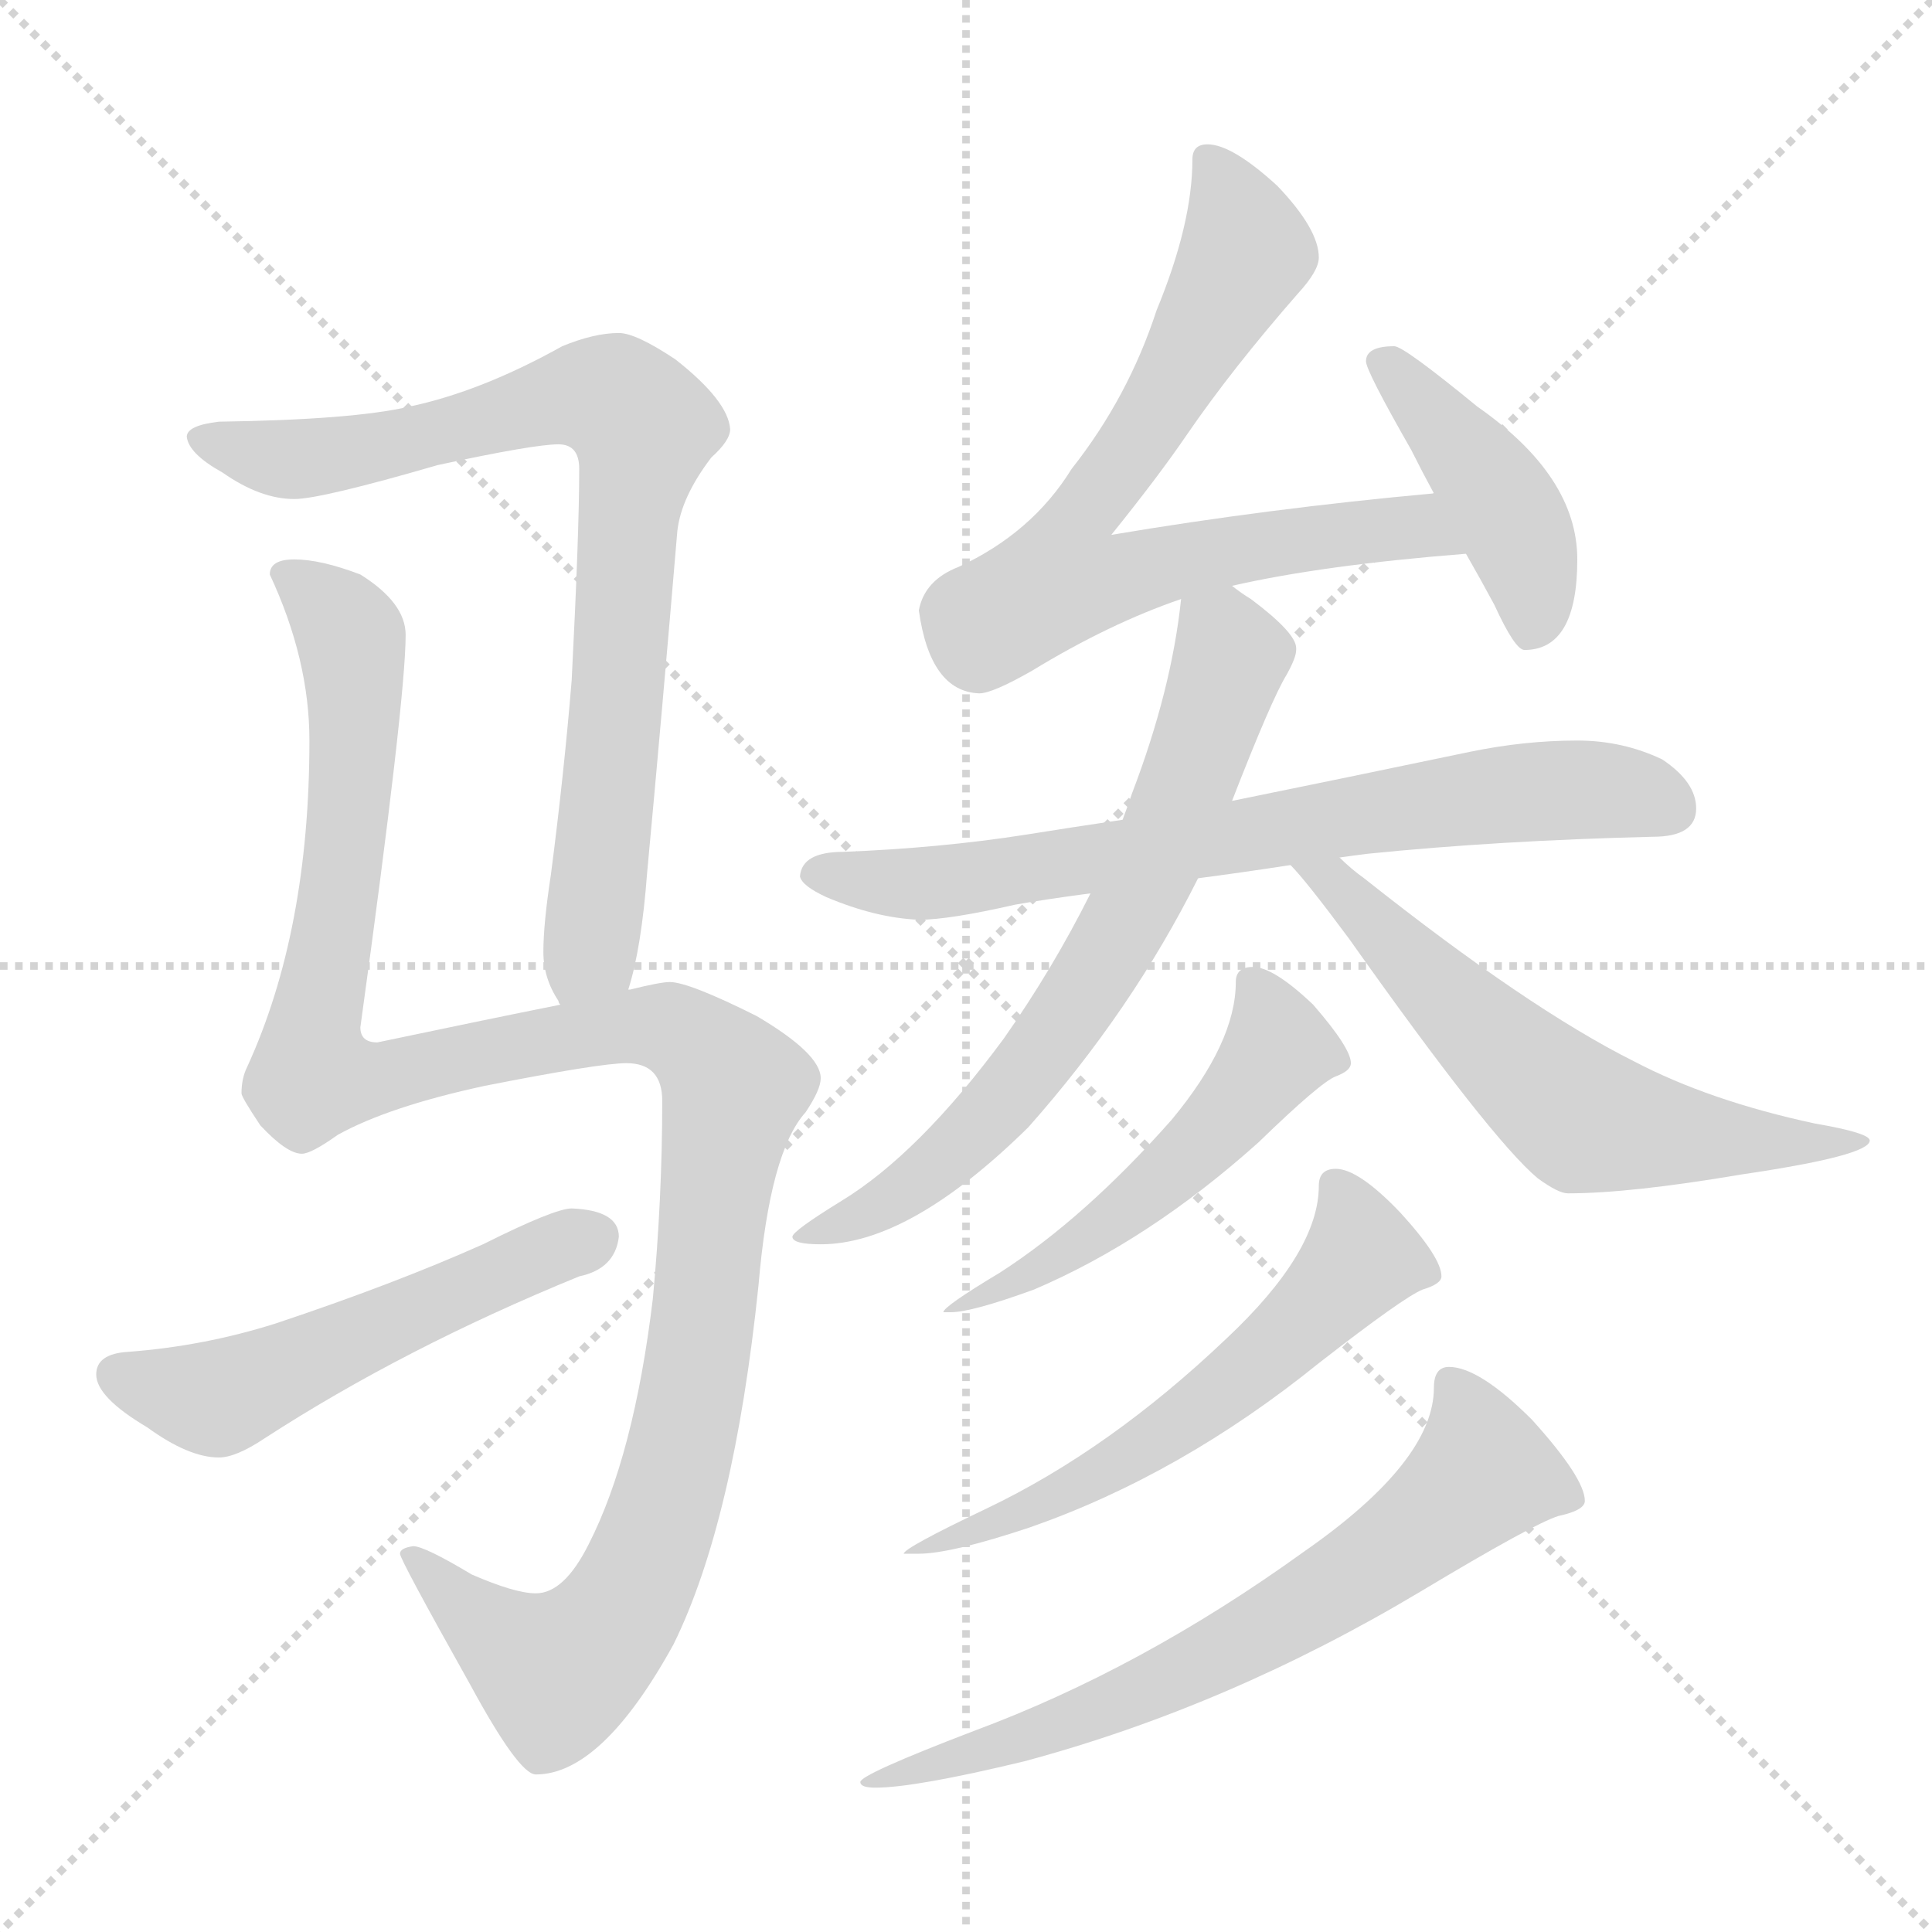 <svg xmlns="http://www.w3.org/2000/svg" version="1.1" viewBox="0 0 1024 1024">
  <g stroke="lightgray" stroke-dasharray="1,1" stroke-width="1" transform="scale(4, 4)">
    <line x1="0" y1="0" x2="256" y2="256" />
    <line x1="256" y1="0" x2="0" y2="256" />
    <line x1="128" y1="0" x2="128" y2="256" />
    <line x1="0" y1="128" x2="256" y2="128" />
  </g>
  <g transform="scale(1.0, -1.0) translate(0.0, -826.50)">
    <style type="text/css">
      
        @keyframes keyframes0 {
          from {
            stroke: blue;
            stroke-dashoffset: 808;
            stroke-width: 128;
          }
          72% {
            animation-timing-function: step-end;
            stroke: blue;
            stroke-dashoffset: 0;
            stroke-width: 128;
          }
          to {
            stroke: black;
            stroke-width: 1024;
          }
        }
        #make-me-a-hanzi-animation-0 {
          animation: keyframes0 0.908s both;
          animation-delay: 0s;
          animation-timing-function: linear;
        }
      
        @keyframes keyframes1 {
          from {
            stroke: blue;
            stroke-dashoffset: 1202;
            stroke-width: 128;
          }
          80% {
            animation-timing-function: step-end;
            stroke: blue;
            stroke-dashoffset: 0;
            stroke-width: 128;
          }
          to {
            stroke: black;
            stroke-width: 1024;
          }
        }
        #make-me-a-hanzi-animation-1 {
          animation: keyframes1 1.228s both;
          animation-delay: 0.908s;
          animation-timing-function: linear;
        }
      
        @keyframes keyframes2 {
          from {
            stroke: blue;
            stroke-dashoffset: 524;
            stroke-width: 128;
          }
          63% {
            animation-timing-function: step-end;
            stroke: blue;
            stroke-dashoffset: 0;
            stroke-width: 128;
          }
          to {
            stroke: black;
            stroke-width: 1024;
          }
        }
        #make-me-a-hanzi-animation-2 {
          animation: keyframes2 0.676s both;
          animation-delay: 2.136s;
          animation-timing-function: linear;
        }
      
        @keyframes keyframes3 {
          from {
            stroke: blue;
            stroke-dashoffset: 713;
            stroke-width: 128;
          }
          70% {
            animation-timing-function: step-end;
            stroke: blue;
            stroke-dashoffset: 0;
            stroke-width: 128;
          }
          to {
            stroke: black;
            stroke-width: 1024;
          }
        }
        #make-me-a-hanzi-animation-3 {
          animation: keyframes3 0.83s both;
          animation-delay: 2.812s;
          animation-timing-function: linear;
        }
      
        @keyframes keyframes4 {
          from {
            stroke: blue;
            stroke-dashoffset: 426;
            stroke-width: 128;
          }
          58% {
            animation-timing-function: step-end;
            stroke: blue;
            stroke-dashoffset: 0;
            stroke-width: 128;
          }
          to {
            stroke: black;
            stroke-width: 1024;
          }
        }
        #make-me-a-hanzi-animation-4 {
          animation: keyframes4 0.597s both;
          animation-delay: 3.642s;
          animation-timing-function: linear;
        }
      
        @keyframes keyframes5 {
          from {
            stroke: blue;
            stroke-dashoffset: 711;
            stroke-width: 128;
          }
          70% {
            animation-timing-function: step-end;
            stroke: blue;
            stroke-dashoffset: 0;
            stroke-width: 128;
          }
          to {
            stroke: black;
            stroke-width: 1024;
          }
        }
        #make-me-a-hanzi-animation-5 {
          animation: keyframes5 0.829s both;
          animation-delay: 4.239s;
          animation-timing-function: linear;
        }
      
        @keyframes keyframes6 {
          from {
            stroke: blue;
            stroke-dashoffset: 676;
            stroke-width: 128;
          }
          69% {
            animation-timing-function: step-end;
            stroke: blue;
            stroke-dashoffset: 0;
            stroke-width: 128;
          }
          to {
            stroke: black;
            stroke-width: 1024;
          }
        }
        #make-me-a-hanzi-animation-6 {
          animation: keyframes6 0.8s both;
          animation-delay: 5.068s;
          animation-timing-function: linear;
        }
      
        @keyframes keyframes7 {
          from {
            stroke: blue;
            stroke-dashoffset: 606;
            stroke-width: 128;
          }
          66% {
            animation-timing-function: step-end;
            stroke: blue;
            stroke-dashoffset: 0;
            stroke-width: 128;
          }
          to {
            stroke: black;
            stroke-width: 1024;
          }
        }
        #make-me-a-hanzi-animation-7 {
          animation: keyframes7 0.743s both;
          animation-delay: 5.868s;
          animation-timing-function: linear;
        }
      
        @keyframes keyframes8 {
          from {
            stroke: blue;
            stroke-dashoffset: 523;
            stroke-width: 128;
          }
          63% {
            animation-timing-function: step-end;
            stroke: blue;
            stroke-dashoffset: 0;
            stroke-width: 128;
          }
          to {
            stroke: black;
            stroke-width: 1024;
          }
        }
        #make-me-a-hanzi-animation-8 {
          animation: keyframes8 0.676s both;
          animation-delay: 6.611s;
          animation-timing-function: linear;
        }
      
        @keyframes keyframes9 {
          from {
            stroke: blue;
            stroke-dashoffset: 581;
            stroke-width: 128;
          }
          65% {
            animation-timing-function: step-end;
            stroke: blue;
            stroke-dashoffset: 0;
            stroke-width: 128;
          }
          to {
            stroke: black;
            stroke-width: 1024;
          }
        }
        #make-me-a-hanzi-animation-9 {
          animation: keyframes9 0.723s both;
          animation-delay: 7.287s;
          animation-timing-function: linear;
        }
      
        @keyframes keyframes10 {
          from {
            stroke: blue;
            stroke-dashoffset: 670;
            stroke-width: 128;
          }
          69% {
            animation-timing-function: step-end;
            stroke: blue;
            stroke-dashoffset: 0;
            stroke-width: 128;
          }
          to {
            stroke: black;
            stroke-width: 1024;
          }
        }
        #make-me-a-hanzi-animation-10 {
          animation: keyframes10 0.795s both;
          animation-delay: 8.009s;
          animation-timing-function: linear;
        }
      
    </style>
    
      <path d="M 333 302 Q 340 324 343 364 Q 351 450 359 545 Q 361 563 377 584 Q 387 593 387 599 Q 386 614 358 636 Q 337 650 328 650 Q 315 650 298 643 Q 255 619 217 611 Q 187 604 116 603 Q 99 601 99 595 Q 100 586 118 576 Q 138 562 156 562 Q 170 562 232 580 Q 283 591 296 591 Q 307 591 307 578 Q 307 544 303 466 Q 299 417 292 363 Q 288 337 288 322 Q 288 308 296 296 Q 296 295 297 294 C 310 267 326 273 333 302 Z" fill="lightgray" />
    
      <path d="M 156 530 Q 143 530 143 522 Q 164 477 164 434 Q 164 333 131 261 Q 128 255 128 247 Q 128 245 138 230 Q 152 215 160 215 Q 165 215 179 225 Q 206 240 257 251 Q 318 263 332 263 Q 351 263 351 243 Q 351 191 346 138 Q 336 55 312 8 Q 299 -18 284 -18 Q 273 -18 250 -8 Q 225 7 219 7 Q 212 6 212 3 Q 212 0 249 -66 Q 275 -114 284 -114 Q 319 -114 357 -45 Q 389 20 402 145 Q 408 216 427 237 Q 435 249 435 255 Q 435 268 401 288 Q 365 306 355 306 Q 350 306 334 302 L 333 302 L 297 294 Q 257 286 200 274 Q 191 274 191 282 Q 215 456 215 490 Q 215 507 191 522 Q 170 530 156 530 Z" fill="lightgray" />
    
      <path d="M 303 186 Q 294 186 256 167 Q 209 146 146 125 Q 108 113 68 110 Q 51 109 51 98 Q 51 86 78 70 Q 100 54 116 54 Q 125 54 140 64 Q 214 112 307 150 Q 326 154 328 171 Q 328 185 303 186 Z" fill="lightgray" />
    
      <path d="M 640 750 Q 632 750 632 742 Q 632 708 613 662 Q 598 616 568 578 Q 547 544 508 526 Q 490 519 487 503 Q 493 460 519 459 Q 526 459 547 471 Q 588 496 626 509 L 653 516 Q 701 527 777 533 C 807 536 790 568 760 565 Q 672 557 589 543 Q 614 574 629 596 Q 653 631 688 671 Q 699 683 699 690 Q 699 705 677 728 Q 653 750 640 750 Z" fill="lightgray" />
    
      <path d="M 777 533 Q 785 519 792 506 Q 803 482 808 482 Q 836 482 836 530 Q 836 574 783 611 Q 744 643 739 643 Q 724 643 724 635 Q 724 630 748 588 Q 754 576 760 565 L 777 533 Z" fill="lightgray" />
    
      <path d="M 595 392 Q 568 388 543 384 Q 498 377 447 375 Q 425 375 424 362 Q 425 357 438 351 Q 464 340 487 339 Q 503 339 538 347 Q 555 350 578 353 L 635 361 Q 658 364 684 368 L 710 372 Q 717 373 725 374 Q 794 381 876 383 Q 899 383 899 398 Q 899 412 881 424 Q 860 434 836 434 Q 808 434 779 428 Q 712 414 653 402 L 595 392 Z" fill="lightgray" />
    
      <path d="M 626 509 Q 621 461 600 406 Q 598 400 595 392 L 578 353 Q 558 313 532 276 Q 487 215 446 190 Q 420 174 420 171 Q 420 167 435 167 Q 482 167 545 229 Q 600 291 635 361 L 653 402 Q 674 456 682 469 Q 687 478 687 482 L 687 483 Q 687 491 663 509 Q 658 512 653 516 C 629 533 629 533 626 509 Z" fill="lightgray" />
    
      <path d="M 684 368 Q 692 360 715 329 Q 790 223 815 202 Q 826 194 831 194 Q 864 194 923 204 Q 991 214 991 222 Q 991 226 962 231 Q 906 243 866 264 Q 810 292 723 361 Q 716 366 710 372 C 688 392 664 390 684 368 Z" fill="lightgray" />
    
      <path d="M 664 314 Q 655 314 655 306 Q 655 274 621 233 Q 575 181 530 152 Q 500 134 500 131 L 504 131 Q 515 131 548 143 Q 609 169 667 221 Q 700 253 708 256 Q 716 259 716 263 Q 716 271 696 294 Q 675 314 664 314 Z" fill="lightgray" />
    
      <path d="M 708 207 Q 699 207 699 198 Q 699 163 650 117 Q 588 58 523 27 Q 479 6 479 3 L 487 3 Q 504 3 546 17 Q 626 45 699 104 Q 744 139 754 143 Q 764 146 764 150 Q 764 160 742 184 Q 720 207 708 207 Z" fill="lightgray" />
    
      <path d="M 768 102 Q 760 102 760 91 Q 760 52 691 4 Q 605 -58 516 -91 Q 456 -114 456 -118 Q 456 -121 464 -121 Q 485 -121 543 -107 Q 651 -78 753 -17 Q 813 19 826 23 Q 840 26 840 31 Q 840 43 812 74 Q 784 102 768 102 Z" fill="lightgray" />
    
    
      <clipPath id="make-me-a-hanzi-clip-0">
        <path d="M 333 302 Q 340 324 343 364 Q 351 450 359 545 Q 361 563 377 584 Q 387 593 387 599 Q 386 614 358 636 Q 337 650 328 650 Q 315 650 298 643 Q 255 619 217 611 Q 187 604 116 603 Q 99 601 99 595 Q 100 586 118 576 Q 138 562 156 562 Q 170 562 232 580 Q 283 591 296 591 Q 307 591 307 578 Q 307 544 303 466 Q 299 417 292 363 Q 288 337 288 322 Q 288 308 296 296 Q 296 295 297 294 C 310 267 326 273 333 302 Z" />
      </clipPath>
      <path clip-path="url(#make-me-a-hanzi-clip-0)" d="M 106 593 L 158 583 L 216 592 L 303 617 L 326 615 L 341 598 L 318 357 L 313 323 L 302 298" fill="none" id="make-me-a-hanzi-animation-0" stroke-dasharray="680 1360" stroke-linecap="round" />
    
      <clipPath id="make-me-a-hanzi-clip-1">
        <path d="M 156 530 Q 143 530 143 522 Q 164 477 164 434 Q 164 333 131 261 Q 128 255 128 247 Q 128 245 138 230 Q 152 215 160 215 Q 165 215 179 225 Q 206 240 257 251 Q 318 263 332 263 Q 351 263 351 243 Q 351 191 346 138 Q 336 55 312 8 Q 299 -18 284 -18 Q 273 -18 250 -8 Q 225 7 219 7 Q 212 6 212 3 Q 212 0 249 -66 Q 275 -114 284 -114 Q 319 -114 357 -45 Q 389 20 402 145 Q 408 216 427 237 Q 435 249 435 255 Q 435 268 401 288 Q 365 306 355 306 Q 350 306 334 302 L 333 302 L 297 294 Q 257 286 200 274 Q 191 274 191 282 Q 215 456 215 490 Q 215 507 191 522 Q 170 530 156 530 Z" />
      </clipPath>
      <path clip-path="url(#make-me-a-hanzi-clip-1)" d="M 154 518 L 182 496 L 188 466 L 184 382 L 166 285 L 169 257 L 200 254 L 256 269 L 346 282 L 368 275 L 389 251 L 367 87 L 352 27 L 330 -26 L 295 -60 L 262 -40 L 217 3" fill="none" id="make-me-a-hanzi-animation-1" stroke-dasharray="1074 2148" stroke-linecap="round" />
    
      <clipPath id="make-me-a-hanzi-clip-2">
        <path d="M 303 186 Q 294 186 256 167 Q 209 146 146 125 Q 108 113 68 110 Q 51 109 51 98 Q 51 86 78 70 Q 100 54 116 54 Q 125 54 140 64 Q 214 112 307 150 Q 326 154 328 171 Q 328 185 303 186 Z" />
      </clipPath>
      <path clip-path="url(#make-me-a-hanzi-clip-2)" d="M 63 97 L 115 86 L 313 170" fill="none" id="make-me-a-hanzi-animation-2" stroke-dasharray="396 792" stroke-linecap="round" />
    
      <clipPath id="make-me-a-hanzi-clip-3">
        <path d="M 640 750 Q 632 750 632 742 Q 632 708 613 662 Q 598 616 568 578 Q 547 544 508 526 Q 490 519 487 503 Q 493 460 519 459 Q 526 459 547 471 Q 588 496 626 509 L 653 516 Q 701 527 777 533 C 807 536 790 568 760 565 Q 672 557 589 543 Q 614 574 629 596 Q 653 631 688 671 Q 699 683 699 690 Q 699 705 677 728 Q 653 750 640 750 Z" />
      </clipPath>
      <path clip-path="url(#make-me-a-hanzi-clip-3)" d="M 643 739 L 660 693 L 603 593 L 568 546 L 566 519 L 738 547 L 759 544 L 767 535" fill="none" id="make-me-a-hanzi-animation-3" stroke-dasharray="585 1170" stroke-linecap="round" />
    
      <clipPath id="make-me-a-hanzi-clip-4">
        <path d="M 777 533 Q 785 519 792 506 Q 803 482 808 482 Q 836 482 836 530 Q 836 574 783 611 Q 744 643 739 643 Q 724 643 724 635 Q 724 630 748 588 Q 754 576 760 565 L 777 533 Z" />
      </clipPath>
      <path clip-path="url(#make-me-a-hanzi-clip-4)" d="M 731 635 L 763 604 L 803 548 L 812 521 L 812 493" fill="none" id="make-me-a-hanzi-animation-4" stroke-dasharray="298 596" stroke-linecap="round" />
    
      <clipPath id="make-me-a-hanzi-clip-5">
        <path d="M 595 392 Q 568 388 543 384 Q 498 377 447 375 Q 425 375 424 362 Q 425 357 438 351 Q 464 340 487 339 Q 503 339 538 347 Q 555 350 578 353 L 635 361 Q 658 364 684 368 L 710 372 Q 717 373 725 374 Q 794 381 876 383 Q 899 383 899 398 Q 899 412 881 424 Q 860 434 836 434 Q 808 434 779 428 Q 712 414 653 402 L 595 392 Z" />
      </clipPath>
      <path clip-path="url(#make-me-a-hanzi-clip-5)" d="M 432 364 L 491 358 L 803 406 L 842 408 L 882 400" fill="none" id="make-me-a-hanzi-animation-5" stroke-dasharray="583 1166" stroke-linecap="round" />
    
      <clipPath id="make-me-a-hanzi-clip-6">
        <path d="M 626 509 Q 621 461 600 406 Q 598 400 595 392 L 578 353 Q 558 313 532 276 Q 487 215 446 190 Q 420 174 420 171 Q 420 167 435 167 Q 482 167 545 229 Q 600 291 635 361 L 653 402 Q 674 456 682 469 Q 687 478 687 482 L 687 483 Q 687 491 663 509 Q 658 512 653 516 C 629 533 629 533 626 509 Z" />
      </clipPath>
      <path clip-path="url(#make-me-a-hanzi-clip-6)" d="M 635 501 L 652 479 L 621 391 L 571 296 L 525 234 L 498 209 L 451 179 L 430 173" fill="none" id="make-me-a-hanzi-animation-6" stroke-dasharray="548 1096" stroke-linecap="round" />
    
      <clipPath id="make-me-a-hanzi-clip-7">
        <path d="M 684 368 Q 692 360 715 329 Q 790 223 815 202 Q 826 194 831 194 Q 864 194 923 204 Q 991 214 991 222 Q 991 226 962 231 Q 906 243 866 264 Q 810 292 723 361 Q 716 366 710 372 C 688 392 664 390 684 368 Z" />
      </clipPath>
      <path clip-path="url(#make-me-a-hanzi-clip-7)" d="M 691 369 L 706 361 L 778 286 L 839 234 L 910 222 L 987 223" fill="none" id="make-me-a-hanzi-animation-7" stroke-dasharray="478 956" stroke-linecap="round" />
    
      <clipPath id="make-me-a-hanzi-clip-8">
        <path d="M 664 314 Q 655 314 655 306 Q 655 274 621 233 Q 575 181 530 152 Q 500 134 500 131 L 504 131 Q 515 131 548 143 Q 609 169 667 221 Q 700 253 708 256 Q 716 259 716 263 Q 716 271 696 294 Q 675 314 664 314 Z" />
      </clipPath>
      <path clip-path="url(#make-me-a-hanzi-clip-8)" d="M 666 303 L 678 271 L 636 219 L 537 143 L 523 145 L 520 137 L 502 133" fill="none" id="make-me-a-hanzi-animation-8" stroke-dasharray="395 790" stroke-linecap="round" />
    
      <clipPath id="make-me-a-hanzi-clip-9">
        <path d="M 708 207 Q 699 207 699 198 Q 699 163 650 117 Q 588 58 523 27 Q 479 6 479 3 L 487 3 Q 504 3 546 17 Q 626 45 699 104 Q 744 139 754 143 Q 764 146 764 150 Q 764 160 742 184 Q 720 207 708 207 Z" />
      </clipPath>
      <path clip-path="url(#make-me-a-hanzi-clip-9)" d="M 710 196 L 722 160 L 669 106 L 574 41 L 492 5 L 486 8" fill="none" id="make-me-a-hanzi-animation-9" stroke-dasharray="453 906" stroke-linecap="round" />
    
      <clipPath id="make-me-a-hanzi-clip-10">
        <path d="M 768 102 Q 760 102 760 91 Q 760 52 691 4 Q 605 -58 516 -91 Q 456 -114 456 -118 Q 456 -121 464 -121 Q 485 -121 543 -107 Q 651 -78 753 -17 Q 813 19 826 23 Q 840 26 840 31 Q 840 43 812 74 Q 784 102 768 102 Z" />
      </clipPath>
      <path clip-path="url(#make-me-a-hanzi-clip-10)" d="M 833 33 L 786 46 L 748 12 L 655 -45 L 561 -89 L 463 -116" fill="none" id="make-me-a-hanzi-animation-10" stroke-dasharray="542 1084" stroke-linecap="round" />
    
  </g>
</svg>